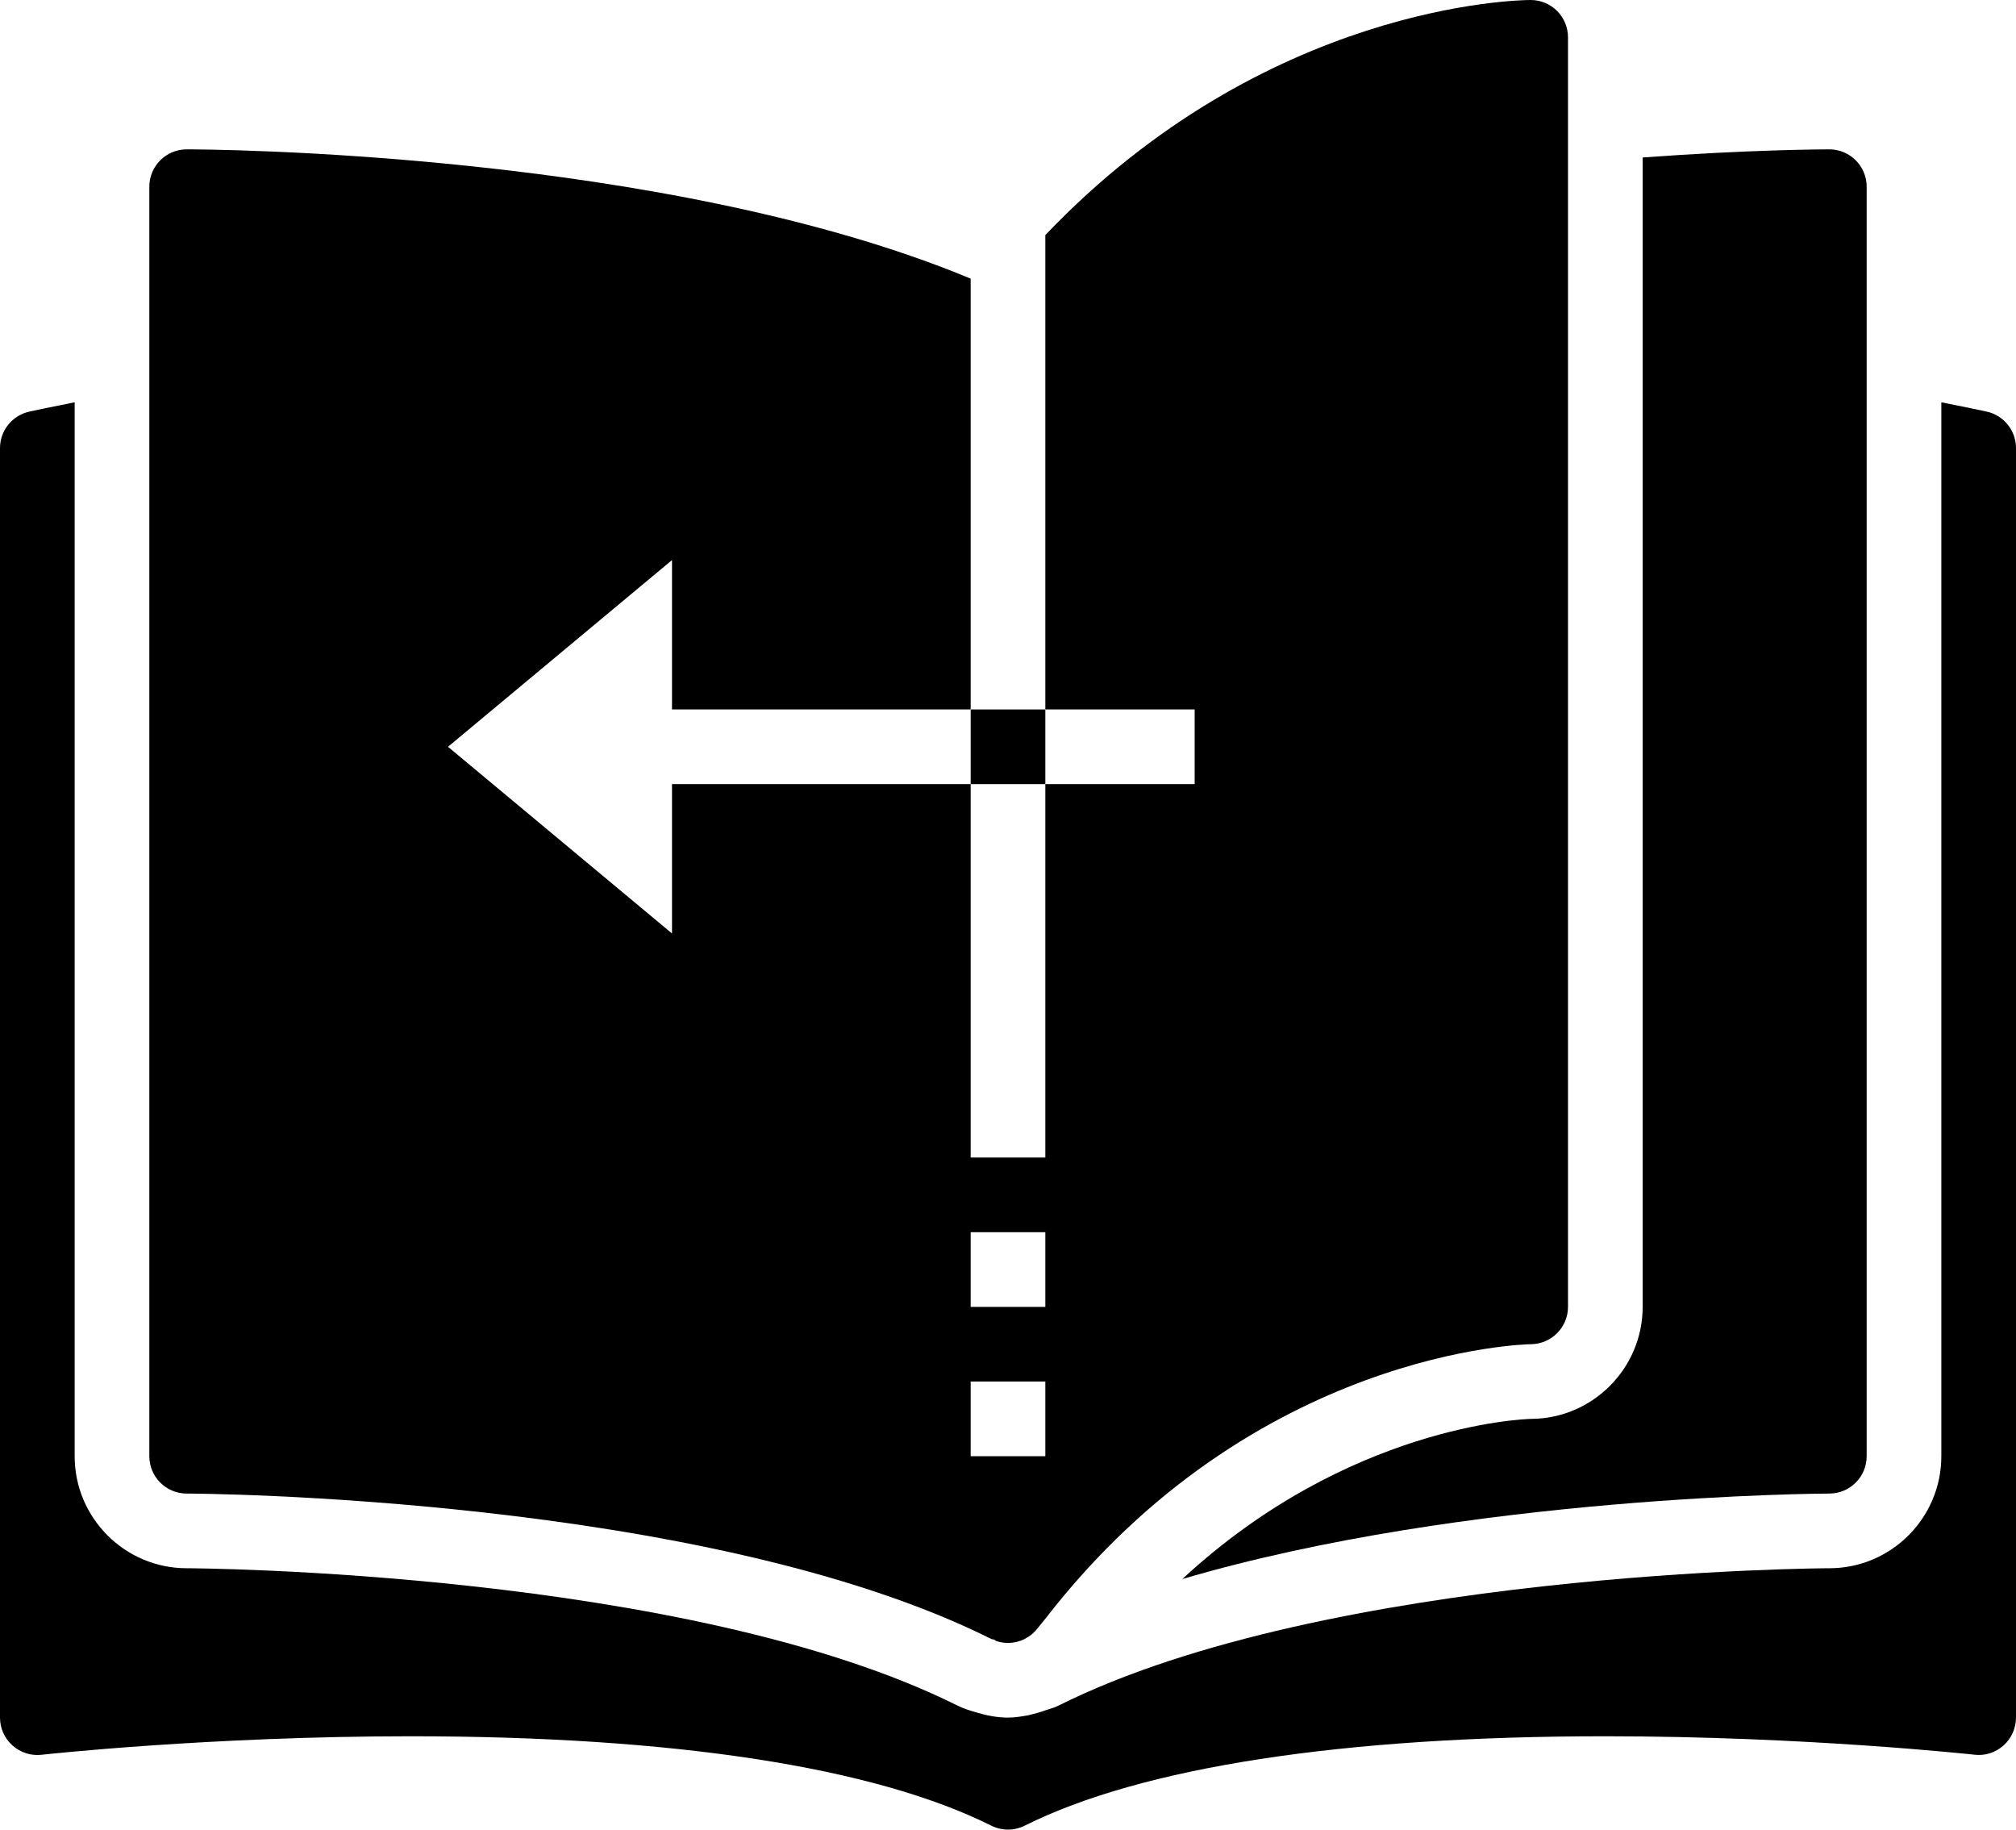 <svg fill="#000000" xmlns="http://www.w3.org/2000/svg" xmlns:xlink="http://www.w3.org/1999/xlink" version="1.1" x="0px" y="0px" viewBox="0 0 27 24.5" style="enable-background:new 0 0 27 24.5;" xml:space="preserve"><g><path d="M13.276,24.447c0.071,0.035,0.147,0.053,0.224,0.053c0.077,0,0.153-0.018,0.224-0.053c1.566-0.783,4.255-1.197,7.776-1.197   c2.688,0,4.922,0.245,4.945,0.247c0.142,0.017,0.282-0.029,0.389-0.125C26.939,23.278,27,23.142,27,23V6   c0-0.234-0.163-0.438-0.392-0.488C26.572,5.504,26.351,5.456,26,5.387V19.5c0,0.827-0.673,1.5-1.5,1.5   c-0.066,0-6.709,0.031-10.329,1.842c-0.054,0.027-0.114,0.042-0.171,0.061v0c-0.075,0.027-0.151,0.048-0.229,0.066   C13.682,22.985,13.591,23,13.5,23c-0.146,0-0.288-0.028-0.427-0.07c-0.083-0.025-0.167-0.05-0.244-0.088   C9.208,21.031,2.566,21,2.5,21C1.673,21,1,20.327,1,19.5V5.387C0.649,5.456,0.428,5.504,0.392,5.512C0.163,5.563,0,5.766,0,6v17   c0,0.142,0.06,0.278,0.167,0.373c0.106,0.095,0.247,0.141,0.389,0.125C0.578,23.495,2.812,23.25,5.5,23.25   C9.021,23.25,11.71,23.664,13.276,24.447z"/><path d="M15.834,21.145C19.653,20.02,24.442,20,24.5,20c0.276,0,0.5-0.224,0.5-0.5v-17C25,2.224,24.776,2,24.5,2   c-0.106,0-1.096,0.005-2.5,0.109V17.5c0,0.823-0.67,1.496-1.493,1.5C20.399,19.002,18.051,19.091,15.834,21.145z"/><path d="M2.5,20c0.069,0,6.93,0.024,10.776,1.947c0.013,0.007,0.029,0.004,0.042,0.01c0.009,0.004,0.014,0.014,0.023,0.017   C13.394,21.992,13.447,22,13.5,22c0.077,0,0.153-0.018,0.222-0.052c0,0,0.001,0,0.001,0l0-0.001   c0.067-0.034,0.128-0.083,0.176-0.146c0.033-0.044,0.067-0.081,0.1-0.123C16.791,18.068,20.464,18,20.501,18   C20.776,17.999,21,17.775,21,17.5v-17C21,0.224,20.776,0,20.5,0c-0.157,0-3.547,0.05-6.5,3.148V9.5h2v1h-2v5h-1v-5H9v2L6,10l3-2.5   v2h4v-5V3.731C8.898,2.026,2.774,2,2.5,2C2.224,2,2,2.224,2,2.5v17C2,19.776,2.224,20,2.5,20z M13,16.5h1v1h-1V16.5z M13,18.5h1v1   h-1V18.5z"/><rect x="13" y="9.5" width="1" height="1"/></g></svg>
